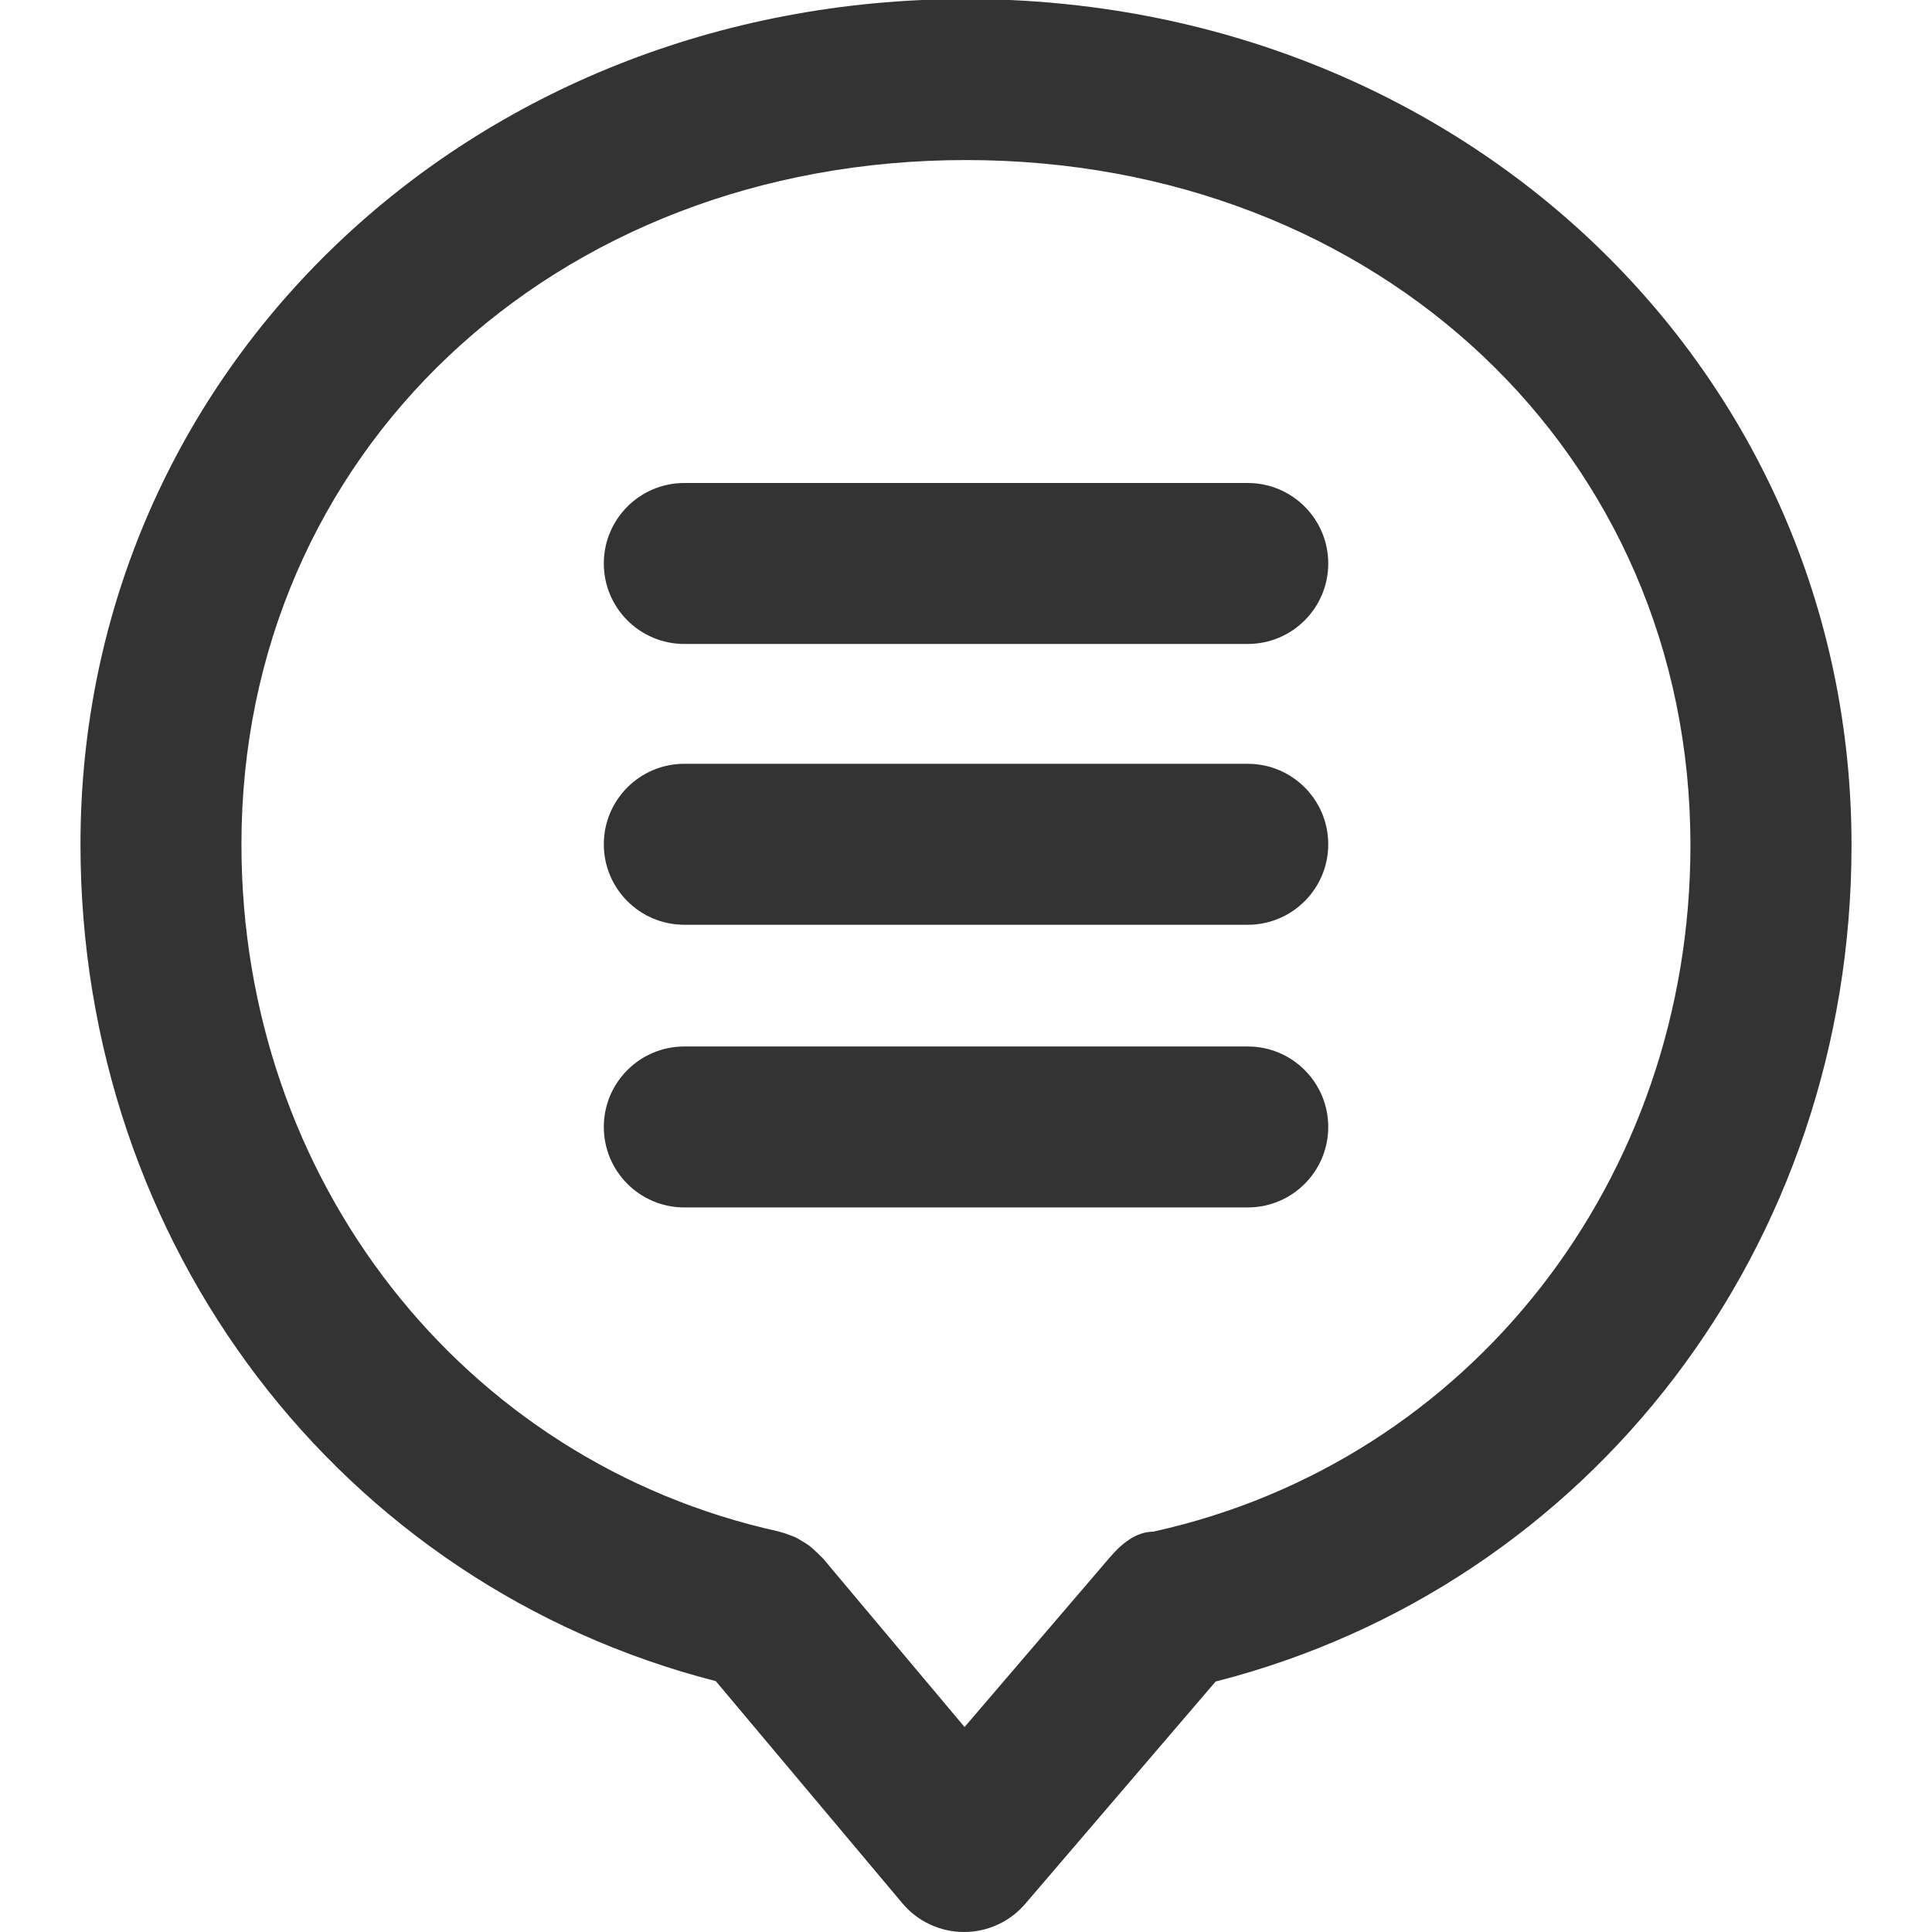 <?xml version="1.0" encoding="utf-8"?>
<!-- Generated by IcoMoon.io -->
<!DOCTYPE svg PUBLIC "-//W3C//DTD SVG 1.1//EN" "http://www.w3.org/Graphics/SVG/1.1/DTD/svg11.dtd">
<svg version="1.1" xmlns="http://www.w3.org/2000/svg" xmlns:xlink="http://www.w3.org/1999/xlink" width="32" height="32" viewBox="0 0 32 32">
<path fill="#333333" d="M16-0.016c-8.225 0-14.667 6.149-14.667 14 0 6.641 4.306 12.265 10.523 13.861l3.090 3.679c0.252 0.3 0.623 0.474 1.015 0.476 0.003 0 0.005 0 0.007 0 0.389 0 0.76-0.17 1.013-0.466l3.153-3.682c6.221-1.591 10.533-7.216 10.533-13.852 0-7.859-6.442-14.016-14.667-14.016zM19.12 25.365c-0.005 0.001-0.009 0.004-0.013 0.004-0.293 0-0.533 0.201-0.729 0.431l-2.402 2.805-2.348-2.796c-0.010-0.012-0.022-0.020-0.033-0.031-0.028-0.032-0.060-0.060-0.091-0.089-0.034-0.031-0.067-0.063-0.103-0.089-0.031-0.023-0.065-0.042-0.097-0.063-0.043-0.026-0.084-0.052-0.127-0.073-0.033-0.015-0.067-0.027-0.1-0.039-0.049-0.019-0.098-0.037-0.149-0.049-0.013-0.003-0.023-0.009-0.035-0.011-5.237-1.156-8.894-5.835-8.894-11.381 0-6.461 5.159-11.333 12-11.333s12 4.879 12 11.349c0 5.532-3.652 10.205-8.88 11.365z"></path>
<path fill="#333333" d="M20.667 8h-9.333c-0.736 0-1.333 0.597-1.333 1.333s0.597 1.333 1.333 1.333h9.333c0.736 0 1.333-0.597 1.333-1.333s-0.597-1.333-1.333-1.333z"></path>
<path fill="#333333" d="M20.667 12.651h-9.333c-0.736 0-1.333 0.597-1.333 1.333s0.597 1.333 1.333 1.333h9.333c0.736 0 1.333-0.597 1.333-1.333s-0.597-1.333-1.333-1.333z"></path>
<path fill="#333333" d="M20.667 17.333h-9.333c-0.736 0-1.333 0.597-1.333 1.333s0.597 1.333 1.333 1.333h9.333c0.736 0 1.333-0.597 1.333-1.333s-0.597-1.333-1.333-1.333z"></path>
</svg>
